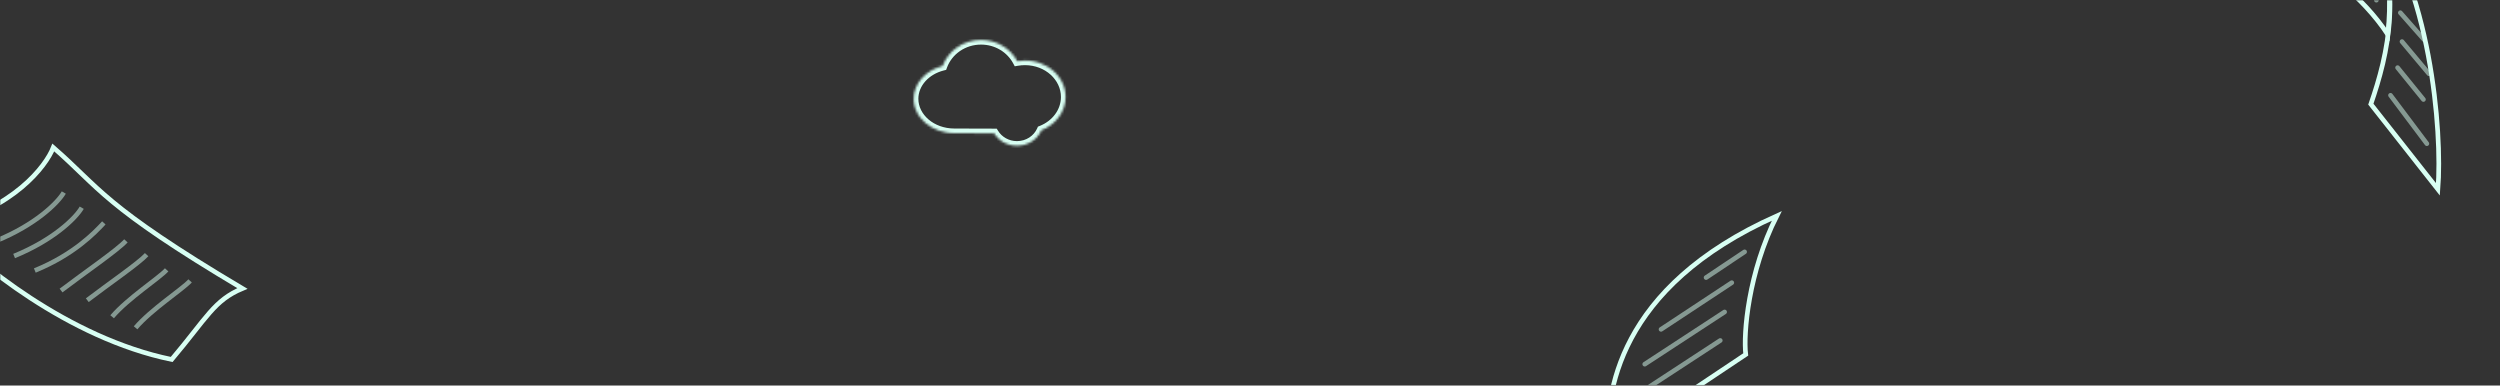 <svg width="1070" height="165" viewBox="0 0 1070 165" fill="none" xmlns="http://www.w3.org/2000/svg">
<rect x="0" y="0" width="1070" height="165" fill="#333333" stroke="none"/>
<mask id="mask0_2905_2185" style="mask-type:alpha" maskUnits="userSpaceOnUse" x="0" y="0" width="1070" height="165">
<rect width="1070" height="165" fill="#00DAD6"/>
</mask>
<g mask="url(#mask0_2905_2185)">
<mask id="path-2-inside-1_2905_2185" fill="white">
<path fill-rule="evenodd" clip-rule="evenodd" d="M435.394 26.159C432.517 20.788 426.677 17.105 419.931 17.085C412.313 17.062 405.824 21.718 403.44 28.223C396.292 30.037 391.079 35.626 391.059 42.255C391.035 50.375 398.814 56.98 408.433 57.008L425.486 57.059C427.456 60.245 431.081 62.388 435.234 62.4C439.951 62.414 444.005 59.675 445.729 55.764C451.814 53.346 456.065 47.894 456.084 41.542C456.11 32.924 448.332 25.915 438.713 25.886C437.578 25.883 436.469 25.977 435.394 26.159Z"/>
</mask>
<path d="M435.394 26.159L433.631 27.104L434.31 28.372L435.729 28.131L435.394 26.159ZM403.44 28.223L403.932 30.162L404.955 29.902L405.318 28.912L403.44 28.223ZM408.433 57.008L408.427 59.008L408.433 57.008ZM425.486 57.059L427.188 56.007L426.603 55.062L425.492 55.059L425.486 57.059ZM445.729 55.764L444.991 53.905L444.23 54.208L443.899 54.957L445.729 55.764ZM437.157 25.215C433.931 19.192 427.414 15.107 419.937 15.085L419.925 19.085C425.94 19.102 431.103 22.385 433.631 27.104L437.157 25.215ZM419.937 15.085C411.498 15.06 404.243 20.221 401.562 27.535L405.318 28.912C407.406 23.215 413.129 19.065 419.925 19.085L419.937 15.085ZM402.948 26.285C395.149 28.264 389.082 34.487 389.059 42.249L393.059 42.261C393.076 36.765 397.436 31.81 403.932 30.162L402.948 26.285ZM389.059 42.249C389.031 51.778 398.035 58.978 408.427 59.008L408.439 55.008C399.593 54.982 393.04 48.972 393.059 42.261L389.059 42.249ZM408.427 59.008L425.48 59.059L425.492 55.059L408.439 55.008L408.427 59.008ZM423.785 58.11C426.117 61.884 430.384 64.386 435.228 64.4L435.239 60.4C431.778 60.39 428.794 58.606 427.188 56.007L423.785 58.11ZM435.228 64.4C440.728 64.416 445.509 61.22 447.559 56.571L443.899 54.957C442.5 58.129 439.175 60.412 435.239 60.4L435.228 64.4ZM454.084 41.536C454.068 46.943 450.442 51.739 444.991 53.905L446.468 57.623C453.187 54.953 458.063 48.844 458.084 41.548L454.084 41.536ZM438.707 27.886C447.434 27.912 454.106 34.224 454.084 41.536L458.084 41.548C458.113 31.624 449.23 23.917 438.719 23.886L438.707 27.886ZM435.729 28.131C436.691 27.968 437.687 27.883 438.707 27.886L438.719 23.886C437.47 23.883 436.246 23.986 435.059 24.188L435.729 28.131Z" fill="#D8FFF3" mask="url(#path-2-inside-1_2905_2185)"/>
<path d="M73.475 153.854C29.158 144.733 -10.541 111.895 -24.852 96.617C5.692 89.285 19.651 71.232 22.813 63.122C42.749 80.427 43.843 87.889 103.748 123.466C91.593 128.557 88.68 135.825 73.475 153.854Z" stroke="#D8FFF3" stroke-width="2"/>
<path opacity="0.5" d="M27.308 82.403C24.676 86.91 15.202 96.188 -1.642 103.081" stroke="#D8FFF3" stroke-width="2"/>
<path opacity="0.5" d="M34.989 88.901C32.357 93.408 22.883 102.687 6.039 109.58" stroke="#D8FFF3" stroke-width="2"/>
<path opacity="0.5" d="M44.442 95.4C40.602 99.536 31.745 108.891 14.901 115.783" stroke="#D8FFF3" stroke-width="2"/>
<path opacity="0.5" d="M53.895 103.081C50.212 107.105 36.328 116.59 26.127 124.35" stroke="#D8FFF3" stroke-width="2"/>
<path opacity="0.5" d="M62.757 108.989C59.387 112.678 46.685 121.372 37.352 128.486" stroke="#D8FFF3" stroke-width="2"/>
<path opacity="0.5" d="M71.324 115.488C67.954 119.176 54.782 127.599 47.987 135.575" stroke="#D8FFF3" stroke-width="2"/>
<path opacity="0.5" d="M81.367 120.214C77.997 123.903 64.825 132.326 58.03 140.302" stroke="#D8FFF3" stroke-width="2"/>
<path d="M984.534 -69.004L988.305 -15.904C994.484 -13.3 1010.82 -2.119 1022 14.761C1027.51 -41.221 999.489 -61.353 984.534 -69.004Z" stroke="#D8FFF3" stroke-width="2"/>
<path opacity="0.5" d="M1038.69 61.491L1023.14 40.787" stroke="#D8FFF3" stroke-width="2" stroke-linecap="round"/>
<path opacity="0.5" d="M1037.23 42.579L1026.17 28.956" stroke="#D8FFF3" stroke-width="2" stroke-linecap="round"/>
<path opacity="0.5" d="M1039.57 31.541L1028.06 17.801" stroke="#D8FFF3" stroke-width="2" stroke-linecap="round"/>
<path opacity="0.5" d="M1037.49 16.945L1027.35 5.452" stroke="#D8FFF3" stroke-width="2" stroke-linecap="round"/>
<path opacity="0.5" d="M1017.09 0.075L1016.03 -14.744" stroke="#D8FFF3" stroke-width="2" stroke-linecap="round"/>
<path d="M1043.43 81.034L1014.72 44.58C1022.08 23.216 1029.08 -5.095 1013.91 -39.965C1040.26 -6.429 1045.39 55.972 1043.43 81.034Z" stroke="#D8FFF3" stroke-width="2"/>
<path d="M688.109 191.141L747.171 151.705C746.108 142.823 748.283 116.507 760.468 92.402C691.936 122.984 687.103 168.754 688.109 191.141Z" stroke="#D8FFF3" stroke-width="2"/>
<path opacity="0.5" d="M736.269 145.726L702.096 168.065" stroke="#D8FFF3" stroke-width="2" stroke-linecap="round"/>
<path opacity="0.5" d="M738.128 133.523L703.955 155.862" stroke="#D8FFF3" stroke-width="2" stroke-linecap="round"/>
<path opacity="0.5" d="M741.199 120.988L710.927 140.961" stroke="#D8FFF3" stroke-width="2" stroke-linecap="round"/>
<path opacity="0.5" d="M746.686 107.792L730.204 118.797" stroke="#D8FFF3" stroke-width="2" stroke-linecap="round"/>
</g>
</svg>
